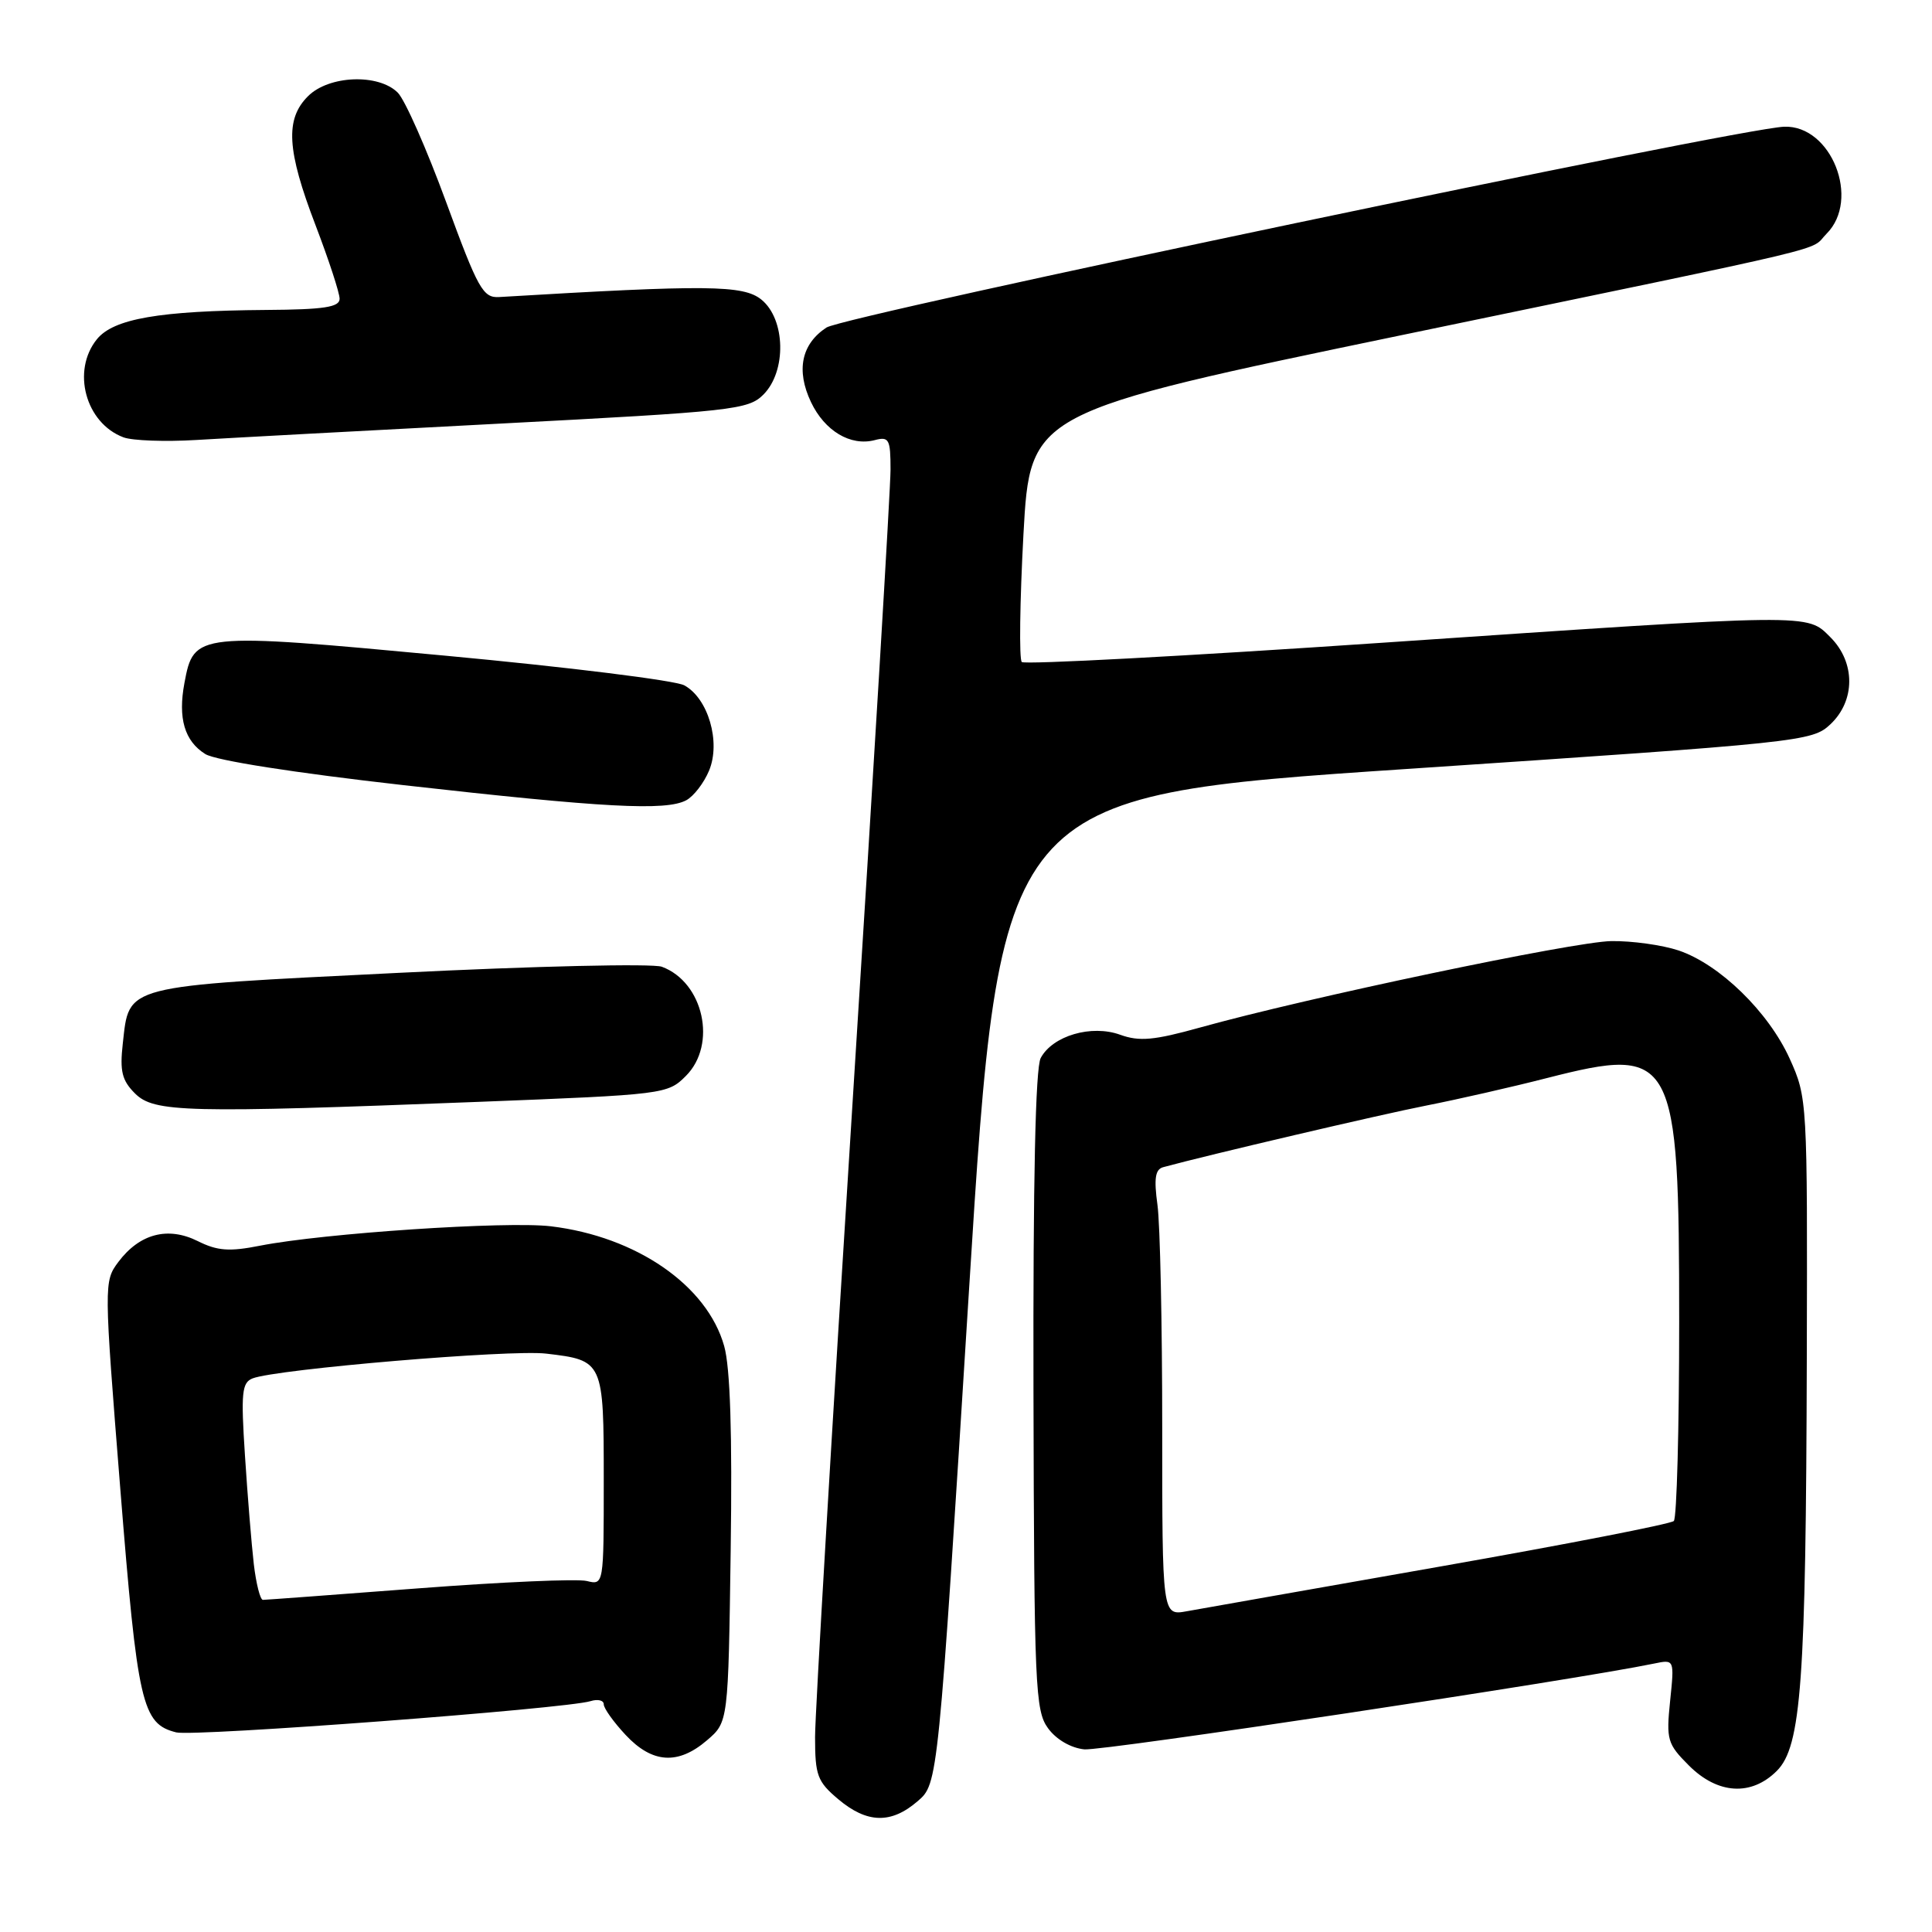 <?xml version="1.0" encoding="UTF-8" standalone="no"?>
<!DOCTYPE svg PUBLIC "-//W3C//DTD SVG 1.1//EN" "http://www.w3.org/Graphics/SVG/1.1/DTD/svg11.dtd" >
<svg xmlns="http://www.w3.org/2000/svg" xmlns:xlink="http://www.w3.org/1999/xlink" version="1.1" viewBox="0 0 256 256">
 <g >
 <path fill="currentColor"
d=" M 121.59 238.67 C 124.30 236.35 124.30 236.35 128.40 170.92 C 132.50 105.50 132.50 105.50 186.28 101.90 C 238.78 98.39 240.11 98.25 242.53 95.98 C 245.86 92.85 245.87 87.78 242.55 84.45 C 239.37 81.28 240.66 81.26 183.27 85.16 C 157.30 86.93 135.75 88.08 135.39 87.72 C 135.03 87.36 135.13 79.76 135.61 70.84 C 136.50 54.63 136.50 54.63 186.00 44.35 C 245.18 32.06 239.61 33.39 242.03 30.97 C 246.56 26.44 242.66 16.57 236.42 16.79 C 230.33 17.00 111.89 41.84 109.51 43.40 C 106.19 45.58 105.46 49.07 107.46 53.28 C 109.28 57.11 112.70 59.15 115.90 58.32 C 117.80 57.82 118.00 58.19 118.00 62.23 C 118.00 64.69 115.75 102.21 113.00 145.60 C 110.25 188.99 108.00 227.05 108.00 230.16 C 108.00 235.26 108.31 236.08 111.08 238.41 C 114.89 241.62 118.08 241.70 121.59 238.67 Z  M 235.44 234.65 C 238.68 231.41 239.30 222.85 239.41 180.00 C 239.50 145.78 239.48 145.46 237.14 140.27 C 234.33 134.08 227.87 127.78 222.42 125.94 C 220.26 125.22 216.25 124.66 213.50 124.70 C 208.50 124.78 173.13 132.21 159.02 136.15 C 152.92 137.85 150.97 138.03 148.43 137.11 C 144.62 135.73 139.48 137.24 137.90 140.19 C 137.20 141.49 136.88 156.42 136.94 184.33 C 137.03 223.53 137.17 226.68 138.87 229.00 C 139.96 230.50 141.90 231.62 143.68 231.80 C 146.06 232.04 208.56 222.63 219.18 220.43 C 221.87 219.87 221.87 219.87 221.30 225.38 C 220.77 230.54 220.93 231.08 223.79 233.94 C 227.61 237.76 232.06 238.03 235.44 234.65 Z  M 93.69 230.59 C 96.50 228.18 96.50 228.18 96.82 205.38 C 97.04 189.99 96.76 181.21 95.96 178.37 C 93.71 170.33 84.33 163.85 72.99 162.49 C 67.12 161.79 42.87 163.41 34.46 165.06 C 30.38 165.87 28.80 165.75 26.20 164.45 C 22.24 162.48 18.49 163.47 15.68 167.22 C 13.76 169.79 13.77 170.08 15.93 197.16 C 18.23 225.88 18.81 228.41 23.35 229.55 C 25.69 230.14 75.00 226.42 78.25 225.41 C 79.21 225.11 80.00 225.30 80.00 225.83 C 80.00 226.36 81.31 228.19 82.90 229.89 C 86.43 233.67 89.85 233.89 93.69 230.59 Z  M 63.46 146.00 C 88.03 145.04 88.47 144.99 90.88 142.57 C 95.05 138.41 93.23 130.15 87.70 128.10 C 86.49 127.65 70.77 128.01 52.77 128.91 C 16.06 130.73 17.15 130.45 16.27 138.28 C 15.86 141.94 16.16 143.16 17.88 144.88 C 20.41 147.41 24.58 147.51 63.46 146.00 Z  M 90.93 106.04 C 91.92 105.51 93.28 103.74 93.96 102.10 C 95.53 98.32 93.84 92.53 90.67 90.81 C 89.48 90.16 75.22 88.39 59.00 86.88 C 25.97 83.79 25.69 83.82 24.44 90.49 C 23.56 95.17 24.45 98.20 27.21 99.92 C 28.59 100.77 39.00 102.40 53.50 104.04 C 80.06 107.04 88.25 107.47 90.93 106.04 Z  M 66.26 56.13 C 97.11 54.52 99.15 54.29 101.15 52.29 C 104.24 49.20 104.10 42.31 100.89 39.70 C 98.49 37.76 93.76 37.71 66.14 39.36 C 64.00 39.49 63.35 38.32 59.11 26.76 C 56.54 19.75 53.66 13.23 52.71 12.28 C 50.15 9.72 43.57 9.98 40.81 12.75 C 37.76 15.79 38.00 19.90 41.81 29.84 C 43.56 34.42 45.00 38.81 45.00 39.59 C 45.00 40.70 42.95 41.02 35.25 41.07 C 21.09 41.18 15.05 42.23 12.84 44.95 C 9.46 49.13 11.33 56.06 16.36 57.95 C 17.54 58.39 21.88 58.55 26.00 58.30 C 30.12 58.05 48.24 57.07 66.26 56.13 Z  M 154.00 189.18 C 154.00 175.49 153.72 162.20 153.37 159.66 C 152.89 156.17 153.07 154.95 154.12 154.66 C 159.98 153.06 182.93 147.68 189.00 146.49 C 193.12 145.68 200.33 144.04 205.01 142.84 C 221.86 138.54 222.50 139.71 222.50 175.17 C 222.50 189.28 222.18 201.15 221.79 201.54 C 221.41 201.93 207.46 204.65 190.79 207.58 C 174.13 210.51 159.04 213.18 157.25 213.50 C 154.00 214.09 154.00 214.09 154.00 189.18 Z  M 33.63 207.25 C 33.33 204.64 32.80 198.17 32.46 192.89 C 31.91 184.52 32.05 183.20 33.48 182.64 C 36.71 181.41 67.58 178.80 72.36 179.36 C 79.95 180.25 80.00 180.35 80.00 196.14 C 80.00 210.04 80.00 210.04 77.75 209.49 C 76.51 209.18 66.50 209.62 55.50 210.46 C 44.50 211.30 35.20 211.99 34.84 211.99 C 34.48 212.00 33.94 209.86 33.63 207.25 Z "/>
</g>
</svg>